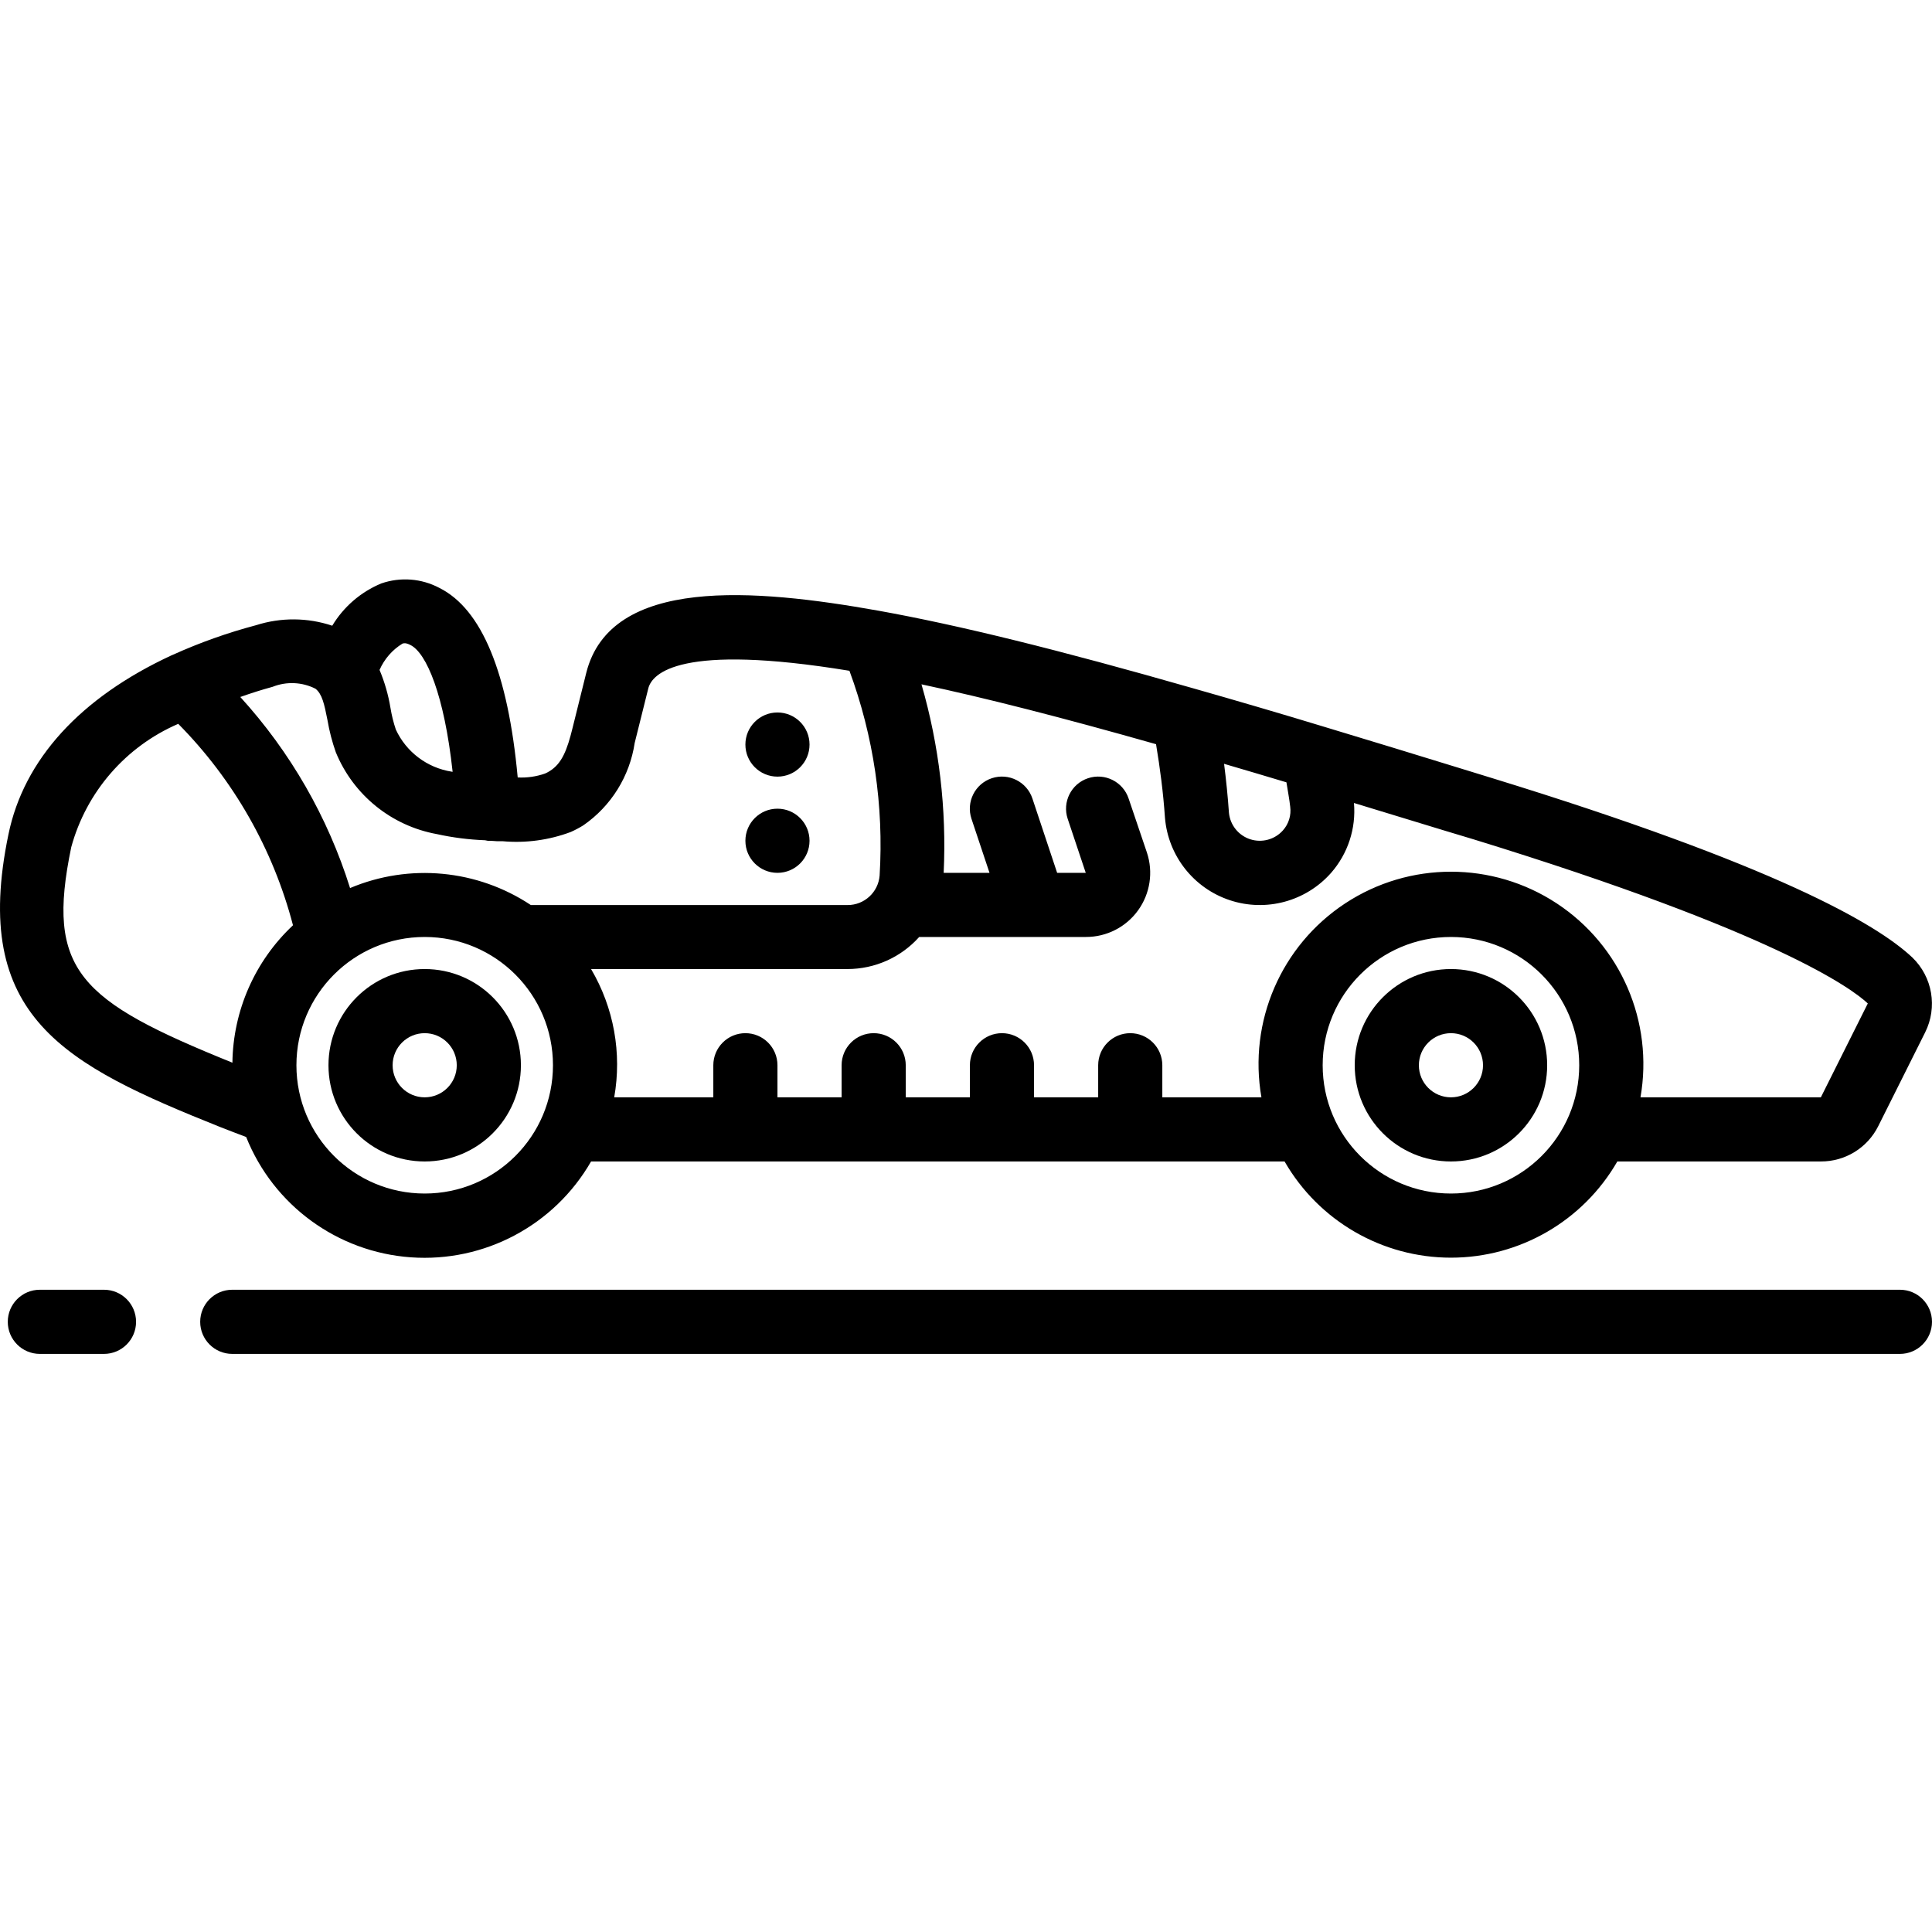 <svg height="505pt" viewBox="0 -151 505.642 505" width="505pt" xmlns="http://www.w3.org/2000/svg"><path d="m57.711 143.676c2.348.934 4.582 1.762 6.715 2.578 7.148 17.895 23.902 30.129 43.125 31.492 19.227 1.363 37.539-8.383 47.145-25.09h181.5c8.965 15.578 25.57 25.18 43.547 25.18 17.973 0 34.578-9.602 43.543-25.18h53.266c6.355.031 12.172-3.547 15.016-9.23l12.289-24.57c3.277-6.559 1.918-14.488-3.359-19.582-9.41-8.879-36.09-24.223-109.91-46.926l-7.555-2.324c-12.23-3.762-24.398-7.496-36.418-11.113-11.625-3.535-23.168-6.91-34.289-10.074-35.168-10.07-61.391-16.551-82.516-20.344-32.223-5.742-70.02-9.059-76.379 16.301l-3.578 14.395c-1.418 5.789-2.785 9.309-5.984 11.297-.395.25-.812.469-1.242.652-2.289.797-4.711 1.145-7.133 1.016-2.52-27.301-9.367-44.062-20.531-49.621-4.684-2.477-10.188-2.891-15.191-1.148-5.344 2.223-9.836 6.098-12.816 11.055-6.461-2.156-13.438-2.203-19.926-.137-7.457 1.973-14.738 4.562-21.766 7.738l-.145.059-.258.109c-23.871 11.074-38.617 27.254-42.648 46.836-9.953 47.844 14.598 60.266 55.5 76.633zm53.438 17.375c-18.539 0-33.57-15.031-33.57-33.574 0-18.543 15.031-33.574 33.57-33.574 18.543 0 33.574 15.031 33.574 33.574 0 18.543-15.031 33.574-33.574 33.574zm268.594 0c-18.543 0-33.574-15.031-33.574-33.574 0-18.543 15.031-33.574 33.574-33.574 18.539 0 33.57 15.031 33.57 33.574 0 18.543-15.031 33.574-33.57 33.574zm5.926-92.699c79.367 24.418 99.148 39.156 103.172 42.949l-12.289 24.57h-47.207c3.469-19.789-5.156-39.742-21.945-50.777-16.789-11.031-38.527-11.031-55.316 0-16.789 11.035-25.414 30.988-21.945 50.777h-25.938v-8.395c0-4.637-3.758-8.395-8.395-8.395-4.633 0-8.391 3.758-8.391 8.395v8.395h-16.789v-8.395c0-4.637-3.758-8.395-8.395-8.395-4.633 0-8.391 3.758-8.391 8.395v8.395h-16.789v-8.395c0-4.637-3.758-8.395-8.391-8.395-4.637 0-8.395 3.758-8.395 8.395v8.395h-16.789v-8.395c0-4.637-3.758-8.395-8.391-8.395-4.637 0-8.395 3.758-8.395 8.395v8.395h-25.938c2.051-11.559-.098-23.465-6.059-33.574h67.148c7.152-.012 13.965-3.062 18.734-8.395h43.645c5.402.008 10.477-2.582 13.637-6.965 3.16-4.379 4.02-10.012 2.312-15.133l-4.785-14.129c-1.465-4.402-6.223-6.785-10.625-5.32-4.406 1.465-6.789 6.223-5.324 10.625l4.727 14.137h-7.488l-6.469-19.441c-1.465-4.402-6.223-6.785-10.629-5.32-4.402 1.465-6.785 6.223-5.32 10.625l4.719 14.137h-11.996c.785-16.652-1.176-33.32-5.809-49.336 16.789 3.574 36.781 8.684 61.391 15.668 1.039 6.219 1.879 12.59 2.332 19.223.812 9.953 7.488 18.457 16.965 21.605 9.477 3.148 19.918.328 26.523-7.16 4.398-5.027 6.555-11.629 5.977-18.281 7.891 2.398 15.762 4.785 23.727 7.234zm-47.996-8.543c.301 2.238-.391 4.5-1.895 6.188-2.137 2.41-5.496 3.324-8.562 2.336-3.062-.988-5.25-3.699-5.574-6.902-.301-4.332-.738-8.621-1.277-12.844 5.391 1.578 10.828 3.191 16.32 4.844.344 2.148.762 4.383.988 6.379zm-232.348-42.68c.285-.102.84-.285 2.09.359 4.199 2.066 8.863 13.086 11.047 33.188l-.25-.039c-6.406-1.004-11.887-5.133-14.613-11.016-.625-1.855-1.094-3.762-1.41-5.699-.562-3.402-1.52-6.73-2.855-9.91 1.25-2.852 3.34-5.254 5.992-6.883zm-33.984 11.305c3.645-1.453 7.738-1.27 11.238.504 1.723 1.402 2.285 3.922 3.133 8.234.484 2.855 1.215 5.664 2.18 8.395 4.59 11.188 14.566 19.262 26.465 21.418 4.141.91 8.355 1.445 12.59 1.605.238.059.473.105.715.141h.629c.598 0 1.109.094 1.723.109h1.492c6.059.551 12.164-.273 17.863-2.41 1.145-.508 2.25-1.094 3.312-1.754 7.258-5.027 12.117-12.824 13.43-21.555l3.559-14.266c.984-3.914 8.254-11.91 52.645-4.617 6.324 17.125 9.016 35.379 7.898 53.602-.355 4.367-4.012 7.727-8.395 7.711h-82.883c-14.031-9.32-31.797-10.992-47.316-4.449-5.82-18.562-15.625-35.629-28.73-50.008 2.781-.98 5.59-1.887 8.453-2.66zm-52.695 41.969c3.941-14.457 14.246-26.34 28.004-32.281 14.469 14.625 24.828 32.809 30.031 52.719-9.957 9.336-15.68 22.32-15.855 35.965-40.121-16.223-48.895-24.07-42.18-56.402zm0 0"/><path d="m379.742 102.297c-13.91 0-25.184 11.273-25.184 25.18s11.273 25.18 25.184 25.18c13.906 0 25.18-11.273 25.18-25.18s-11.273-25.18-25.18-25.18zm0 33.574c-4.637 0-8.395-3.758-8.395-8.395 0-4.637 3.758-8.395 8.395-8.395 4.633 0 8.391 3.758 8.391 8.395 0 4.637-3.758 8.395-8.391 8.395zm0 0"/><path d="m111.148 102.297c-13.906 0-25.18 11.273-25.18 25.18s11.273 25.18 25.18 25.18c13.91 0 25.184-11.273 25.184-25.18s-11.273-25.18-25.184-25.18zm0 33.574c-4.633 0-8.391-3.758-8.391-8.395 0-4.637 3.758-8.395 8.391-8.395 4.637 0 8.395 3.758 8.395 8.395 0 4.637-3.758 8.395-8.395 8.395zm0 0"/><path d="m211.871 43.543c0 4.637-3.758 8.395-8.395 8.395-4.633 0-8.391-3.758-8.391-8.395s3.758-8.395 8.391-8.395c4.637 0 8.395 3.758 8.395 8.395zm0 0"/><path d="m211.871 68.723c0 4.637-3.758 8.395-8.395 8.395-4.633 0-8.391-3.758-8.391-8.395 0-4.637 3.758-8.395 8.391-8.395 4.637 0 8.395 3.758 8.395 8.395zm0 0"/><path d="m497.25 186.23h-436.461c-4.637 0-8.395 3.758-8.395 8.395s3.758 8.395 8.395 8.395h436.461c4.633 0 8.391-3.758 8.391-8.395s-3.758-8.395-8.391-8.395zm0 0"/><path d="m27.215 186.23h-16.785c-4.637 0-8.395 3.758-8.395 8.395s3.758 8.395 8.395 8.395h16.785c4.637 0 8.395-3.758 8.395-8.395s-3.758-8.395-8.395-8.395zm0 0"/></svg>